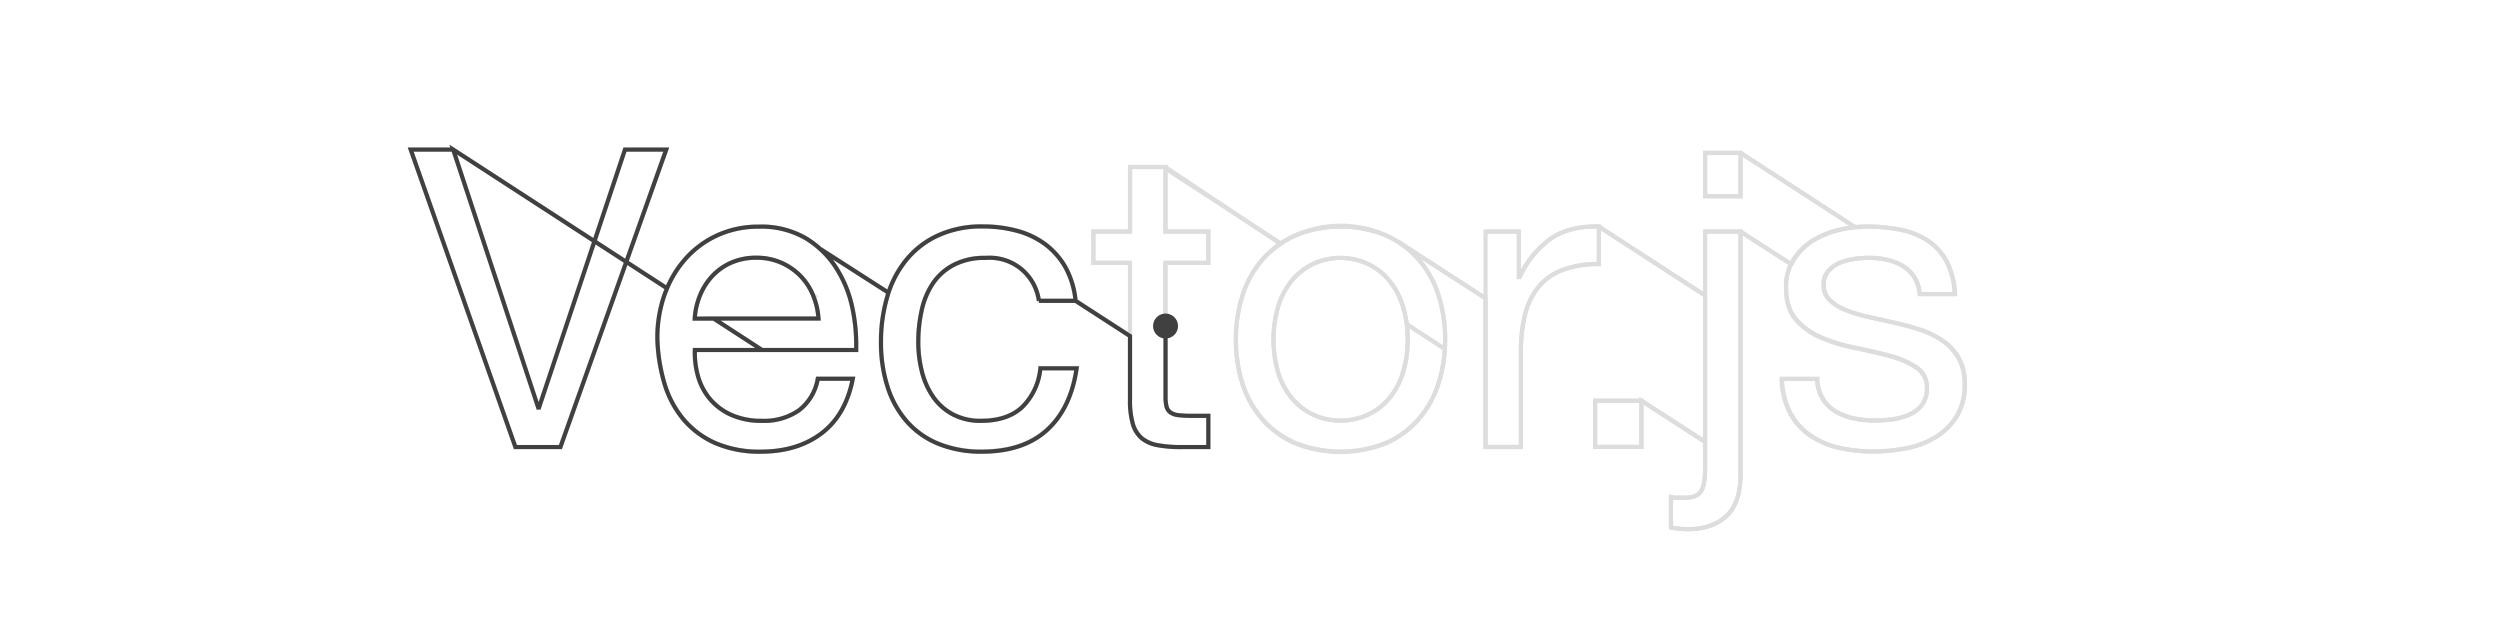 <svg xmlns="http://www.w3.org/2000/svg" viewBox="0 0 600 150"><defs><style>.e474d201-9145-4eff-9d6c-409e62651337,.fb8bf3af-bdd1-47b2-9cfa-5162712d5d6f{fill:none;}.fb8bf3af-bdd1-47b2-9cfa-5162712d5d6f{stroke:#ddd;}.b69530e6-0550-4a42-afb0-639ad4de6863{fill:#404040;}.e474d201-9145-4eff-9d6c-409e62651337{stroke:#404040;}</style></defs><title>trace-animation</title><g id="b5f7199a-681b-4eaa-a64c-d2bb7e62a686" data-name="Layer 1"><path class="fb8bf3af-bdd1-47b2-9cfa-5162712d5d6f" d="M123.64,107.26l-25.1-71.4h10.2l20.4,61.9h.2l20.6-61.9h9.9l-25.4,71.4Z"/><path class="fb8bf3af-bdd1-47b2-9cfa-5162712d5d6f" d="M197.14,104q-5.8,4.41-14.6,4.4a26.58,26.58,0,0,1-10.75-2,21,21,0,0,1-7.65-5.6,23.63,23.63,0,0,1-4.65-8.6,41,41,0,0,1-1.75-10.9,31.14,31.14,0,0,1,1.8-10.8,25.82,25.82,0,0,1,5.05-8.5,22.91,22.91,0,0,1,7.7-5.6,23.52,23.52,0,0,1,9.75-2,21.23,21.23,0,0,1,11.45,2.85,22.78,22.78,0,0,1,7.3,7.25,28.84,28.84,0,0,1,3.8,9.6,41.36,41.36,0,0,1,.85,9.9h-38.7a20.4,20.4,0,0,0,.8,6.45,14.41,14.41,0,0,0,2.9,5.4,14.17,14.17,0,0,0,5.1,3.75,17.48,17.48,0,0,0,7.3,1.4,14.69,14.69,0,0,0,8.85-2.5,12.1,12.1,0,0,0,4.55-7.6h8.4Q202.93,99.56,197.14,104Zm-2-33.2a14.62,14.62,0,0,0-3.1-4.65,14.85,14.85,0,0,0-4.6-3.1,14.68,14.68,0,0,0-5.85-1.15A14.89,14.89,0,0,0,175.59,63,13.74,13.74,0,0,0,171,66.16a15.11,15.11,0,0,0-3,4.65,17.46,17.46,0,0,0-1.3,5.65h29.7A17.73,17.73,0,0,0,195.09,70.76Z"/><path class="fb8bf3af-bdd1-47b2-9cfa-5162712d5d6f" d="M245.14,64.56a12.91,12.91,0,0,0-8.6-2.7,15.86,15.86,0,0,0-7.7,1.7,13.79,13.79,0,0,0-5,4.5,18.79,18.79,0,0,0-2.65,6.45,34.79,34.79,0,0,0-.8,7.55,28.55,28.55,0,0,0,.85,7,18.53,18.53,0,0,0,2.65,6,13.27,13.27,0,0,0,4.7,4.25,14,14,0,0,0,6.9,1.6q6.3,0,9.85-3.3a15,15,0,0,0,4.35-9.3h8.7q-1.41,9.6-7.15,14.8t-15.65,5.2a26.83,26.83,0,0,1-10.45-1.9,20,20,0,0,1-7.6-5.4,23.12,23.12,0,0,1-4.6-8.35,34.6,34.6,0,0,1-1.55-10.65,38,38,0,0,1,1.5-10.85,25,25,0,0,1,4.55-8.8,21.37,21.37,0,0,1,7.65-5.9,25,25,0,0,1,10.7-2.15,31.28,31.28,0,0,1,8.25,1,20.31,20.31,0,0,1,6.8,3.25,18,18,0,0,1,4.85,5.55,20.73,20.73,0,0,1,2.4,8h-8.8A13,13,0,0,0,245.14,64.56Z"/><path class="fb8bf3af-bdd1-47b2-9cfa-5162712d5d6f" d="M290,55.56v7.5h-10.3v32.1a9.58,9.58,0,0,0,.25,2.4,2.51,2.51,0,0,0,.95,1.4,4.15,4.15,0,0,0,1.95.65,28.47,28.47,0,0,0,3.25.15H290v7.5h-6.5a30.55,30.55,0,0,1-5.65-.45,8.35,8.35,0,0,1-3.8-1.65,7.11,7.11,0,0,1-2.15-3.4,19.84,19.84,0,0,1-.7-5.8V63.06h-8.8v-7.5h8.8V40.06h8.5v15.5Z"/><path class="fb8bf3af-bdd1-47b2-9cfa-5162712d5d6f" d="M298.23,70.81a24.29,24.29,0,0,1,4.8-8.6,22.75,22.75,0,0,1,7.9-5.75,29,29,0,0,1,21.65,0,22.74,22.74,0,0,1,7.85,5.75,24,24,0,0,1,4.8,8.6,34.33,34.33,0,0,1,1.6,10.65,33.83,33.83,0,0,1-1.6,10.6,23.94,23.94,0,0,1-4.8,8.55,22,22,0,0,1-7.85,5.7,29.61,29.61,0,0,1-21.65,0,22,22,0,0,1-7.9-5.7,24.24,24.24,0,0,1-4.8-8.55,34.13,34.13,0,0,1-1.6-10.6A34.63,34.63,0,0,1,298.23,70.81Zm8.65,19a17.59,17.59,0,0,0,3.45,6.1,14.89,14.89,0,0,0,5.15,3.75,15.67,15.67,0,0,0,12.5,0,14.71,14.71,0,0,0,5.15-3.75,17.28,17.28,0,0,0,3.45-6.1,25.5,25.5,0,0,0,1.25-8.35,25.58,25.58,0,0,0-1.25-8.35A18,18,0,0,0,333.13,67a14.72,14.72,0,0,0-5.15-3.8,15.67,15.67,0,0,0-12.5,0,14.91,14.91,0,0,0-5.15,3.8,18.31,18.31,0,0,0-3.45,6.15,28.51,28.51,0,0,0,0,16.7Z"/><path class="fb8bf3af-bdd1-47b2-9cfa-5162712d5d6f" d="M364.53,55.56v10.9h.2a23.05,23.05,0,0,1,7.6-9.3q4.5-3,11.4-2.8v9a24.11,24.11,0,0,0-8.7,1.4,13.79,13.79,0,0,0-5.8,4.1,17.15,17.15,0,0,0-3.2,6.55,35.23,35.23,0,0,0-1,8.85v23h-8.5V55.56Z"/><path class="fb8bf3af-bdd1-47b2-9cfa-5162712d5d6f" d="M393.93,96.16v11.1h-11.1V96.16Z"/><path class="fb8bf3af-bdd1-47b2-9cfa-5162712d5d6f" d="M414.38,123.81Q411,127,405.33,127a21.67,21.67,0,0,1-4.3-.4v-7.3c.34.07.62.12.85.15a5.9,5.9,0,0,0,.75,0h1.8c1.87,0,3.13-.52,3.8-1.55s1-2.88,1-5.55V55.56h8.5v58.2Q417.73,120.66,414.38,123.81Z"/><rect class="fb8bf3af-bdd1-47b2-9cfa-5162712d5d6f" x="409.23" y="36.67" width="8.5" height="10.4"/><path class="fb8bf3af-bdd1-47b2-9cfa-5162712d5d6f" d="M437.43,95.71a9,9,0,0,0,3.15,3.1,14,14,0,0,0,4.4,1.65,24.72,24.72,0,0,0,5,.5,31.2,31.2,0,0,0,4.2-.3,15.08,15.08,0,0,0,4-1.1,7.54,7.54,0,0,0,3.05-2.35,6.26,6.26,0,0,0,1.2-3.95,5.66,5.66,0,0,0-2.5-5,21.4,21.4,0,0,0-6.25-2.75q-3.75-1-8.15-1.9a41.43,41.43,0,0,1-8.15-2.4,16.82,16.82,0,0,1-6.25-4.35q-2.5-2.79-2.5-7.8a12.37,12.37,0,0,1,1.75-6.7,14.48,14.48,0,0,1,4.5-4.55,20.88,20.88,0,0,1,6.2-2.6,28.87,28.87,0,0,1,6.85-.85,40.87,40.87,0,0,1,8.1.75,18.78,18.78,0,0,1,6.55,2.6,13.48,13.48,0,0,1,4.55,5,19.05,19.05,0,0,1,2,7.85h-8.5a8.14,8.14,0,0,0-4.1-6.8,12.83,12.83,0,0,0-3.75-1.45,19.32,19.32,0,0,0-4.15-.45,25.26,25.26,0,0,0-3.85.3,13,13,0,0,0-3.55,1.05,7.19,7.19,0,0,0-2.6,2,5,5,0,0,0-1,3.25,4.78,4.78,0,0,0,1.55,3.65,12.22,12.22,0,0,0,4,2.4,33.56,33.56,0,0,0,5.4,1.6q3,.66,6,1.35c2.13.47,4.22,1,6.25,1.7a20.58,20.58,0,0,1,5.4,2.65,13,13,0,0,1,3.8,4.15,12.18,12.18,0,0,1,1.45,6.2,14.37,14.37,0,0,1-1.95,7.8,15.15,15.15,0,0,1-5.1,5,21.27,21.27,0,0,1-7.1,2.65,42,42,0,0,1-7.85.75,36.35,36.35,0,0,1-8.2-.9,20.05,20.05,0,0,1-6.9-2.95,14.93,14.93,0,0,1-4.8-5.4,18.65,18.65,0,0,1-2-8.15h8.5A9.59,9.59,0,0,0,437.43,95.71Z"/><line class="fb8bf3af-bdd1-47b2-9cfa-5162712d5d6f" x1="108.74" y1="35.86" x2="160.05" y2="69.16"/><line class="fb8bf3af-bdd1-47b2-9cfa-5162712d5d6f" x1="197.14" y1="59.81" x2="213.32" y2="70.31"/><line class="fb8bf3af-bdd1-47b2-9cfa-5162712d5d6f" x1="258.44" y1="72.31" x2="271.23" y2="80.61"/><line class="fb8bf3af-bdd1-47b2-9cfa-5162712d5d6f" x1="279.55" y1="40.36" x2="307.53" y2="58.52"/><line class="fb8bf3af-bdd1-47b2-9cfa-5162712d5d6f" x1="335.55" y1="57.96" x2="356.53" y2="71.58"/><line class="fb8bf3af-bdd1-47b2-9cfa-5162712d5d6f" x1="383.72" y1="54.35" x2="409.23" y2="70.9"/><line class="fb8bf3af-bdd1-47b2-9cfa-5162712d5d6f" x1="417.73" y1="55.56" x2="430.32" y2="63.73"/><line class="fb8bf3af-bdd1-47b2-9cfa-5162712d5d6f" x1="417.73" y1="36.67" x2="445.34" y2="54.58"/><line class="fb8bf3af-bdd1-47b2-9cfa-5162712d5d6f" x1="393.93" y1="96.16" x2="409.11" y2="106.01"/></g><g id="ac9be4ad-8f31-4637-bb9f-89d4b04b2f0a" data-name="Layer 3"><path class="fb8bf3af-bdd1-47b2-9cfa-5162712d5d6f" d="M417.73,36.71v10.4h-8.5V36.71h8.5l27.49,17.83a30.28,30.28,0,0,0-4,.71,20.62,20.62,0,0,0-6.2,2.6,14.38,14.38,0,0,0-4.5,4.55,11.56,11.56,0,0,0-.6,1.09,11.56,11.56,0,0,1,.6-1.09,14.38,14.38,0,0,1,4.5-4.55,20.62,20.62,0,0,1,6.2-2.6,30.28,30.28,0,0,1,4-.71c.94-.09,1.88-.14,2.81-.14a40.87,40.87,0,0,1,8.1.75,18.78,18.78,0,0,1,6.55,2.6,13.4,13.4,0,0,1,4.55,5,19.05,19.05,0,0,1,2,7.85h-8.5a8.14,8.14,0,0,0-4.1-6.8,12.56,12.56,0,0,0-3.75-1.45,19.32,19.32,0,0,0-4.15-.45,25.26,25.26,0,0,0-3.85.3,13,13,0,0,0-3.55,1,7.19,7.19,0,0,0-2.6,2,5,5,0,0,0-1,3.25,4.8,4.8,0,0,0,1.55,3.65,12.22,12.22,0,0,0,4,2.4,34.61,34.61,0,0,0,5.4,1.6q3,.64,6,1.35a63.83,63.83,0,0,1,6.25,1.7,20.58,20.58,0,0,1,5.4,2.65,12.91,12.91,0,0,1,3.8,4.15,12.16,12.16,0,0,1,1.45,6.2,14.42,14.42,0,0,1-1.95,7.8,15.24,15.24,0,0,1-5.1,5,21.27,21.27,0,0,1-7.1,2.65,42,42,0,0,1-7.85.75,36.35,36.35,0,0,1-8.2-.9,20.05,20.05,0,0,1-6.9-3,15.1,15.1,0,0,1-4.8-5.4,18.65,18.65,0,0,1-2-8.15h8.5a9.59,9.59,0,0,0,1.3,4.75,9.07,9.07,0,0,0,3.15,3.1,14,14,0,0,0,4.4,1.65,25.44,25.44,0,0,0,5,.5,31.2,31.2,0,0,0,4.2-.3,15.46,15.46,0,0,0,4-1.1,7.63,7.63,0,0,0,3.05-2.35,6.26,6.26,0,0,0,1.2-4,5.65,5.65,0,0,0-2.5-5,21.4,21.4,0,0,0-6.25-2.75q-3.75-1-8.15-1.9a42.84,42.84,0,0,1-8.15-2.4,16.82,16.82,0,0,1-6.25-4.35q-2.5-2.81-2.5-7.8a13,13,0,0,1,1.15-5.61L417.73,55.6h-8.5v0h8.5v58.2q0,6.9-3.35,10T405.33,127a22.44,22.44,0,0,1-4.3-.4v-7.3l.85.15a5.9,5.9,0,0,0,.75,0h1.8c1.87,0,3.13-.52,3.8-1.55s1-2.89,1-5.55v-6.35l-15.3-9.85v11.1h-11.1V96.2h11.1l15.3,9.85V70.94L383.72,54.39h0q-6.9-.19-11.4,2.8a23.05,23.05,0,0,0-7.6,9.3h-.2V55.6h-8v0h8V66.5h.2a23.05,23.05,0,0,1,7.6-9.3q4.5-3,11.4-2.8v9a24.11,24.11,0,0,0-8.7,1.4,13.71,13.71,0,0,0-5.8,4.1,17.08,17.08,0,0,0-3.2,6.55,35.23,35.23,0,0,0-1,8.85v23h-8.5V71.61L336.15,58.48h0a23.68,23.68,0,0,0-3.57-2,26.32,26.32,0,0,0-25.21,2,25.9,25.9,0,0,1,3.56-2,29,29,0,0,1,21.65,0,23.68,23.68,0,0,1,3.57,2,22,22,0,0,1,4.28,3.77,23.9,23.9,0,0,1,4.8,8.6,34.33,34.33,0,0,1,1.6,10.65q0,1.13-.06,2.22l-9.15-5.94a31,31,0,0,1,.21,3.68,25.5,25.5,0,0,1-1.25,8.35,17.28,17.28,0,0,1-3.45,6.1A14.71,14.71,0,0,1,328,99.66a15.67,15.67,0,0,1-12.5,0,14.89,14.89,0,0,1-5.15-3.75,17.59,17.59,0,0,1-3.45-6.1,28.51,28.51,0,0,1,0-16.7A18.31,18.31,0,0,1,310.33,67a14.91,14.91,0,0,1,5.15-3.8,15.67,15.67,0,0,1,12.5,0,14.72,14.72,0,0,1,5.15,3.8,18,18,0,0,1,3.45,6.15,22.81,22.81,0,0,1,1,4.67l9.15,5.94c0,.07,0,.14,0,.21a32.67,32.67,0,0,1-1.53,8.17,25.58,25.58,0,0,1-2,4.59,23.4,23.4,0,0,1-2.8,4,22.24,22.24,0,0,1-7.85,5.7,29.61,29.61,0,0,1-21.65,0,22.25,22.25,0,0,1-7.9-5.7,24.24,24.24,0,0,1-4.8-8.55,34.17,34.17,0,0,1-1.6-10.6,34.63,34.63,0,0,1,1.6-10.65,24.2,24.2,0,0,1,4.8-8.6,21.89,21.89,0,0,1,4.34-3.8L279.73,40.1h-8.5V55.6h-8.8v7.5h8.8v0h-8.8V55.6h8.8V40.1h8.5V55.6H290v7.5h-10.3V95.2a9.58,9.58,0,0,0,.25,2.4,2.51,2.51,0,0,0,.95,1.4,4.26,4.26,0,0,0,1.95.65,28.47,28.47,0,0,0,3.25.15H290v7.5h-6.5a30.55,30.55,0,0,1-5.65-.45,8.35,8.35,0,0,1-3.8-1.65,7.11,7.11,0,0,1-2.15-3.4,19.89,19.89,0,0,1-.7-5.8V80.65L258.14,72.2a20.62,20.62,0,0,0-2.4-8,18,18,0,0,0-4.85-5.55,20.12,20.12,0,0,0-6.8-3.25,31.28,31.28,0,0,0-8.25-1.05,25,25,0,0,0-10.7,2.15,21.26,21.26,0,0,0-7.65,5.9,24.72,24.72,0,0,0-4.25,7.84,24.72,24.72,0,0,1,4.25-7.84,21.26,21.26,0,0,1,7.65-5.9,25,25,0,0,1,10.7-2.15,31.28,31.28,0,0,1,8.25,1.05,20.12,20.12,0,0,1,6.8,3.25,18,18,0,0,1,4.85,5.55,20.62,20.62,0,0,1,2.4,8h-8.8a11.9,11.9,0,0,0-12.8-10.3,15.86,15.86,0,0,0-7.7,1.7,13.61,13.61,0,0,0-5,4.5,18.79,18.79,0,0,0-2.65,6.45,34.73,34.73,0,0,0-.8,7.55,28.61,28.61,0,0,0,.85,7,18.62,18.62,0,0,0,2.65,6.05,13.37,13.37,0,0,0,4.7,4.25,14,14,0,0,0,6.9,1.6q6.3,0,9.85-3.3a15,15,0,0,0,4.35-9.3h8.7Q257,98,251.29,103.2t-15.65,5.2a27,27,0,0,1-10.45-1.9,20.26,20.26,0,0,1-7.6-5.4,23.2,23.2,0,0,1-4.6-8.35,34.6,34.6,0,0,1-1.55-10.65,37.94,37.94,0,0,1,1.5-10.85q.13-.48.3-1h0L196.81,59.72a23.35,23.35,0,0,0-3.29-2.47,21.2,21.2,0,0,0-11.45-2.85,23.58,23.58,0,0,0-9.75,2,23,23,0,0,0-7.7,5.6,25.42,25.42,0,0,0-4.53,7.2,25.42,25.42,0,0,1,4.53-7.2,23,23,0,0,1,7.7-5.6,23.58,23.58,0,0,1,9.75-2,21.2,21.2,0,0,1,11.45,2.85,23.35,23.35,0,0,1,3.29,2.47,22.14,22.14,0,0,1,4,4.78,28.46,28.46,0,0,1,3.8,9.6,41.42,41.42,0,0,1,.88,8.16q0,.88,0,1.74H182.91l-11.63-7.54h-4.54a17.46,17.46,0,0,1,1.3-5.65,15.11,15.11,0,0,1,3-4.65A13.74,13.74,0,0,1,175.59,63a14.89,14.89,0,0,1,5.95-1.15A14.68,14.68,0,0,1,187.39,63a14.85,14.85,0,0,1,4.6,3.1,14.62,14.62,0,0,1,3.1,4.65,17.73,17.73,0,0,1,1.35,5.7H171.28L182.91,84H166.77a20.69,20.69,0,0,0,.8,6.45,14.71,14.71,0,0,0,2.9,5.4,14.35,14.35,0,0,0,5.1,3.75,17.67,17.67,0,0,0,7.3,1.4,14.69,14.69,0,0,0,8.85-2.5,12.08,12.08,0,0,0,4.55-7.6h8.4q-1.69,8.7-7.5,13.1t-14.6,4.4a26.65,26.65,0,0,1-10.75-2,21.21,21.21,0,0,1-7.65-5.6,24,24,0,0,1-4.65-8.6,41.86,41.86,0,0,1-1.75-10.9,31.14,31.14,0,0,1,1.8-10.8c.17-.44.34-.87.52-1.3h0L108.77,35.9l20.4,61.9h.2L150,35.9h9.9l-25.4,71.4h-10.8L98.57,35.9h10.2"/></g><g id="e5529573-9aab-4363-857c-7be62ba21958" data-name="Layer 5"><circle class="b69530e6-0550-4a42-afb0-639ad4de6863" cx="279.73" cy="78.25" r="3"/><path class="e474d201-9145-4eff-9d6c-409e62651337" d="M279.73,78.29V95.2a9.58,9.58,0,0,0,.25,2.4,2.51,2.51,0,0,0,.95,1.4,4.26,4.26,0,0,0,1.95.65,28.47,28.47,0,0,0,3.25.15H290v7.5h-6.5a30.55,30.55,0,0,1-5.65-.45,8.35,8.35,0,0,1-3.8-1.65,7.11,7.11,0,0,1-2.15-3.4,19.89,19.89,0,0,1-.7-5.8V80.65L258.14,72.2a20.62,20.62,0,0,0-2.4-8,18,18,0,0,0-4.85-5.55,20.12,20.12,0,0,0-6.8-3.25,31.28,31.28,0,0,0-8.25-1.05,25,25,0,0,0-10.7,2.15,21.26,21.26,0,0,0-7.65,5.9,24.72,24.72,0,0,0-4.25,7.84,24.72,24.72,0,0,1,4.25-7.84,21.26,21.26,0,0,1,7.65-5.9,25,25,0,0,1,10.7-2.15,31.28,31.28,0,0,1,8.25,1.05,20.12,20.12,0,0,1,6.8,3.25,18,18,0,0,1,4.85,5.55,20.62,20.62,0,0,1,2.4,8h-8.8a11.9,11.9,0,0,0-12.8-10.3,15.86,15.86,0,0,0-7.7,1.7,13.61,13.61,0,0,0-5,4.5,18.79,18.79,0,0,0-2.65,6.45,34.73,34.73,0,0,0-.8,7.55,28.61,28.61,0,0,0,.85,7,18.62,18.62,0,0,0,2.65,6.05,13.37,13.37,0,0,0,4.7,4.25,14,14,0,0,0,6.9,1.6q6.3,0,9.85-3.3a15,15,0,0,0,4.35-9.3h8.7Q257,98,251.29,103.2t-15.65,5.2a27,27,0,0,1-10.45-1.9,20.26,20.26,0,0,1-7.6-5.4,23.2,23.2,0,0,1-4.6-8.35,34.6,34.6,0,0,1-1.55-10.65,37.94,37.94,0,0,1,1.5-10.85q.13-.48.3-1h0L196.81,59.72a23.35,23.35,0,0,0-3.29-2.47,21.2,21.2,0,0,0-11.45-2.85,23.58,23.58,0,0,0-9.75,2,23,23,0,0,0-7.7,5.6,25.42,25.42,0,0,0-4.53,7.2,25.42,25.42,0,0,1,4.53-7.2,23,23,0,0,1,7.7-5.6,23.58,23.58,0,0,1,9.75-2,21.2,21.2,0,0,1,11.45,2.85,23.35,23.35,0,0,1,3.29,2.47,22.14,22.14,0,0,1,4,4.78,28.46,28.46,0,0,1,3.8,9.6,41.42,41.42,0,0,1,.88,8.16q0,.88,0,1.74H182.91l-11.63-7.54h-4.54a17.46,17.46,0,0,1,1.3-5.65,15.11,15.11,0,0,1,3-4.65A13.74,13.74,0,0,1,175.59,63a14.89,14.89,0,0,1,5.95-1.15A14.68,14.68,0,0,1,187.39,63a14.85,14.85,0,0,1,4.6,3.1,14.62,14.62,0,0,1,3.1,4.65,17.73,17.73,0,0,1,1.35,5.7H171.28L182.91,84H166.77a20.69,20.69,0,0,0,.8,6.45,14.71,14.71,0,0,0,2.9,5.4,14.35,14.35,0,0,0,5.1,3.75,17.67,17.67,0,0,0,7.3,1.4,14.69,14.69,0,0,0,8.85-2.5,12.08,12.08,0,0,0,4.55-7.6h8.4q-1.69,8.7-7.5,13.1t-14.6,4.4a26.65,26.65,0,0,1-10.75-2,21.21,21.21,0,0,1-7.65-5.6,24,24,0,0,1-4.65-8.6,41.86,41.86,0,0,1-1.75-10.9,31.14,31.14,0,0,1,1.8-10.8c.17-.44.34-.87.52-1.3h0L108.77,35.9l20.4,61.9h.2L150,35.9h9.9l-25.4,71.4h-10.8L98.57,35.9h10.2"/></g></svg>